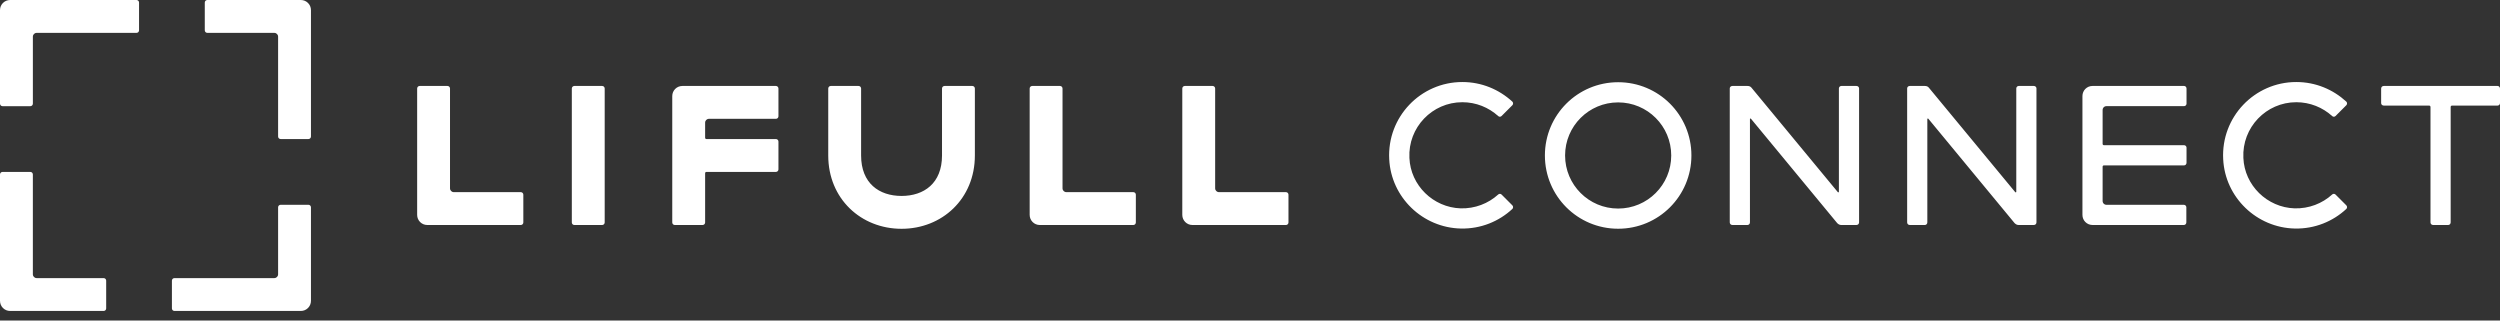 <svg width="195" height="25" viewBox="0 0 195 25" fill="none" xmlns="http://www.w3.org/2000/svg">
<rect x="0" y="0" width="195" height="25" fill="#333333" stroke="none"/>
<path fill-rule="evenodd" clip-rule="evenodd" d="M21.889 10.846H24.058C24.167 10.846 24.255 10.758 24.255 10.649V0.789C24.255 0.353 23.902 0 23.466 0H16.17C16.061 0 15.973 0.088 15.973 0.197V2.366C15.973 2.475 16.061 2.564 16.17 2.564H21.396C21.559 2.564 21.692 2.696 21.692 2.859V10.649C21.692 10.758 21.78 10.846 21.889 10.846ZM0.197 13.409H2.366C2.475 13.409 2.563 13.498 2.563 13.607V21.396C2.563 21.559 2.696 21.692 2.859 21.692L8.085 21.692C8.194 21.692 8.282 21.78 8.282 21.889V24.058C8.282 24.167 8.194 24.255 8.085 24.255L0.789 24.255C0.353 24.255 0 23.902 0 23.466V13.607C0 13.498 0.088 13.409 0.197 13.409ZM13.409 24.058V21.889C13.409 21.78 13.498 21.692 13.607 21.692H21.396C21.559 21.692 21.692 21.559 21.692 21.396L21.692 16.17C21.692 16.061 21.78 15.973 21.889 15.973H24.058C24.167 15.973 24.255 16.061 24.255 16.17L24.255 23.466C24.255 23.902 23.902 24.255 23.466 24.255H13.607C13.498 24.255 13.409 24.167 13.409 24.058ZM10.846 0.197V2.367C10.846 2.476 10.758 2.564 10.649 2.564H2.859C2.696 2.564 2.564 2.696 2.564 2.859V8.085C2.564 8.194 2.475 8.282 2.366 8.282H0.197C0.088 8.282 0 8.194 0 8.085L0 0.789C0 0.353 0.353 0 0.789 0H10.649C10.758 0 10.846 0.088 10.846 0.197ZM46.968 6.705L44.799 6.705C44.691 6.705 44.602 6.793 44.602 6.902V17.353C44.602 17.462 44.691 17.551 44.799 17.551L46.969 17.55C47.077 17.55 47.166 17.462 47.166 17.353V6.902C47.166 6.793 47.077 6.705 46.968 6.705ZM80.511 6.705H82.68C82.789 6.705 82.877 6.793 82.877 6.902V14.691C82.877 14.854 83.01 14.987 83.173 14.987L88.399 14.987C88.508 14.987 88.596 15.075 88.596 15.184V17.353C88.596 17.462 88.508 17.551 88.399 17.551L81.103 17.55C80.667 17.55 80.314 17.197 80.314 16.762V6.902C80.314 6.793 80.402 6.705 80.511 6.705ZM94.585 6.705H92.416C92.307 6.705 92.219 6.793 92.219 6.902V16.762C92.219 17.197 92.572 17.55 93.007 17.55L100.304 17.551C100.413 17.551 100.501 17.462 100.501 17.353V15.184C100.501 15.075 100.413 14.987 100.304 14.987L95.078 14.987C94.915 14.987 94.782 14.854 94.782 14.691V6.902C94.782 6.793 94.694 6.705 94.585 6.705ZM32.735 6.705H34.904C35.013 6.705 35.101 6.793 35.101 6.902V14.691C35.101 14.854 35.233 14.987 35.397 14.987L40.622 14.987C40.731 14.987 40.82 15.075 40.82 15.184V17.353C40.82 17.462 40.731 17.551 40.622 17.551L33.326 17.55C32.891 17.55 32.538 17.197 32.538 16.762V6.902C32.538 6.793 32.626 6.705 32.735 6.705ZM76.04 6.902V12.127C76.04 15.509 73.48 17.846 70.322 17.846C67.163 17.846 64.603 15.509 64.603 12.127V6.902C64.603 6.793 64.691 6.705 64.8 6.705H66.969C67.078 6.705 67.166 6.793 67.166 6.902V12.127C67.166 14.302 68.579 15.283 70.322 15.283C72.064 15.283 73.477 14.302 73.477 12.127V6.902C73.477 6.793 73.565 6.705 73.674 6.705H75.843C75.952 6.705 76.04 6.793 76.04 6.902ZM60.522 6.705C60.63 6.705 60.719 6.793 60.719 6.902V9.071C60.719 9.18 60.63 9.268 60.522 9.268H55.296C55.133 9.268 55 9.401 55 9.564V10.747C55 10.802 55.044 10.846 55.099 10.846H60.522C60.63 10.846 60.719 10.934 60.719 11.043V13.212C60.719 13.321 60.63 13.409 60.522 13.409H55.099C55.044 13.409 55 13.454 55 13.508V17.353C55 17.462 54.912 17.55 54.803 17.551H52.634C52.525 17.551 52.436 17.462 52.436 17.353V7.493C52.436 7.058 52.789 6.705 53.225 6.705L60.522 6.705ZM114.06 6.398C110.809 6.398 108.185 9.124 108.36 12.419C108.506 15.392 110.969 17.768 113.958 17.826C115.503 17.856 116.917 17.273 117.966 16.296C118.039 16.223 118.039 16.092 117.966 16.019L117.121 15.173C117.048 15.101 116.931 15.101 116.858 15.173C116.086 15.873 115.051 16.281 113.928 16.252C111.786 16.179 110.022 14.459 109.934 12.316C109.818 9.94 111.713 7.973 114.06 7.973C115.138 7.973 116.115 8.381 116.858 9.051C116.931 9.124 117.048 9.124 117.121 9.051L117.966 8.206C118.039 8.133 118.039 8.002 117.966 7.929C116.931 6.981 115.576 6.398 114.06 6.398ZM122.077 12.127C122.077 14.416 123.928 16.267 126.216 16.267C128.505 16.267 130.356 14.416 130.356 12.127C130.356 9.838 128.505 7.987 126.216 7.987C123.928 7.987 122.077 9.838 122.077 12.127ZM131.93 12.127C131.93 15.29 129.379 17.841 126.216 17.841C123.053 17.841 120.502 15.29 120.502 12.127C120.502 8.964 123.053 6.413 126.216 6.413C129.379 6.413 131.93 8.964 131.93 12.127ZM134.921 6.894V17.346C134.921 17.462 135.009 17.549 135.126 17.549H136.306C136.408 17.549 136.496 17.462 136.496 17.346V9.284C136.496 9.255 136.54 9.226 136.569 9.255L143.303 17.404C143.39 17.491 143.492 17.549 143.609 17.549H144.804C144.921 17.549 145.008 17.462 145.008 17.346V6.894C145.008 6.792 144.921 6.705 144.804 6.705H143.624C143.522 6.705 143.434 6.792 143.434 6.894V14.97C143.434 14.999 143.376 15.013 143.361 14.999L136.612 6.836C136.54 6.748 136.437 6.705 136.306 6.705H135.126C135.009 6.705 134.921 6.792 134.921 6.894ZM148.758 17.346V6.894C148.758 6.792 148.845 6.705 148.961 6.705H150.142C150.273 6.705 150.376 6.748 150.448 6.836L157.197 14.999C157.212 15.013 157.27 14.999 157.27 14.97V6.894C157.27 6.792 157.358 6.705 157.46 6.705H158.64C158.757 6.705 158.844 6.792 158.844 6.894V17.346C158.844 17.462 158.757 17.549 158.64 17.549H157.445C157.329 17.549 157.227 17.491 157.139 17.404L150.405 9.255C150.376 9.226 150.332 9.255 150.332 9.284V17.346C150.332 17.462 150.244 17.549 150.142 17.549H148.961C148.845 17.549 148.758 17.462 148.758 17.346ZM162.43 7.492V16.762C162.43 17.2 162.78 17.549 163.217 17.549H170.345C170.447 17.549 170.535 17.462 170.535 17.346V16.165C170.535 16.063 170.447 15.975 170.345 15.975H164.31C164.135 15.975 164.004 15.844 164.004 15.669V13.002C164.004 12.943 164.048 12.9 164.106 12.9H170.359C170.462 12.9 170.549 12.812 170.549 12.696V11.515C170.549 11.413 170.462 11.325 170.359 11.325H164.106C164.048 11.325 164.004 11.282 164.004 11.223V8.585C164.004 8.41 164.135 8.279 164.31 8.279H170.359C170.462 8.279 170.549 8.191 170.549 8.089V6.909C170.549 6.792 170.462 6.704 170.359 6.704H163.217C162.78 6.704 162.43 7.054 162.43 7.492ZM173.409 12.419C173.234 9.124 175.858 6.398 179.108 6.398C180.625 6.398 181.98 6.981 183.015 7.929C183.088 8.002 183.088 8.133 183.015 8.206L182.17 9.051C182.097 9.124 181.98 9.124 181.907 9.051C181.164 8.381 180.187 7.973 179.108 7.973C176.762 7.973 174.867 9.94 174.983 12.316C175.071 14.459 176.834 16.179 178.977 16.252C180.1 16.281 181.135 15.873 181.907 15.173C181.98 15.101 182.097 15.101 182.17 15.173L183.015 16.019C183.088 16.092 183.088 16.223 183.015 16.296C181.966 17.273 180.552 17.856 179.007 17.826C176.018 17.768 173.555 15.392 173.409 12.419ZM189.578 8.337V17.346C189.578 17.462 189.665 17.549 189.782 17.549H190.962C191.064 17.549 191.152 17.462 191.152 17.346V8.337C191.152 8.293 191.196 8.235 191.254 8.235H194.811C194.913 8.235 195 8.148 195 8.046V6.908C195 6.792 194.913 6.705 194.811 6.705H185.934C185.817 6.705 185.729 6.792 185.729 6.908V8.046C185.729 8.148 185.817 8.235 185.934 8.235H189.476C189.534 8.235 189.578 8.293 189.578 8.337Z" fill="white"/>
</svg>
